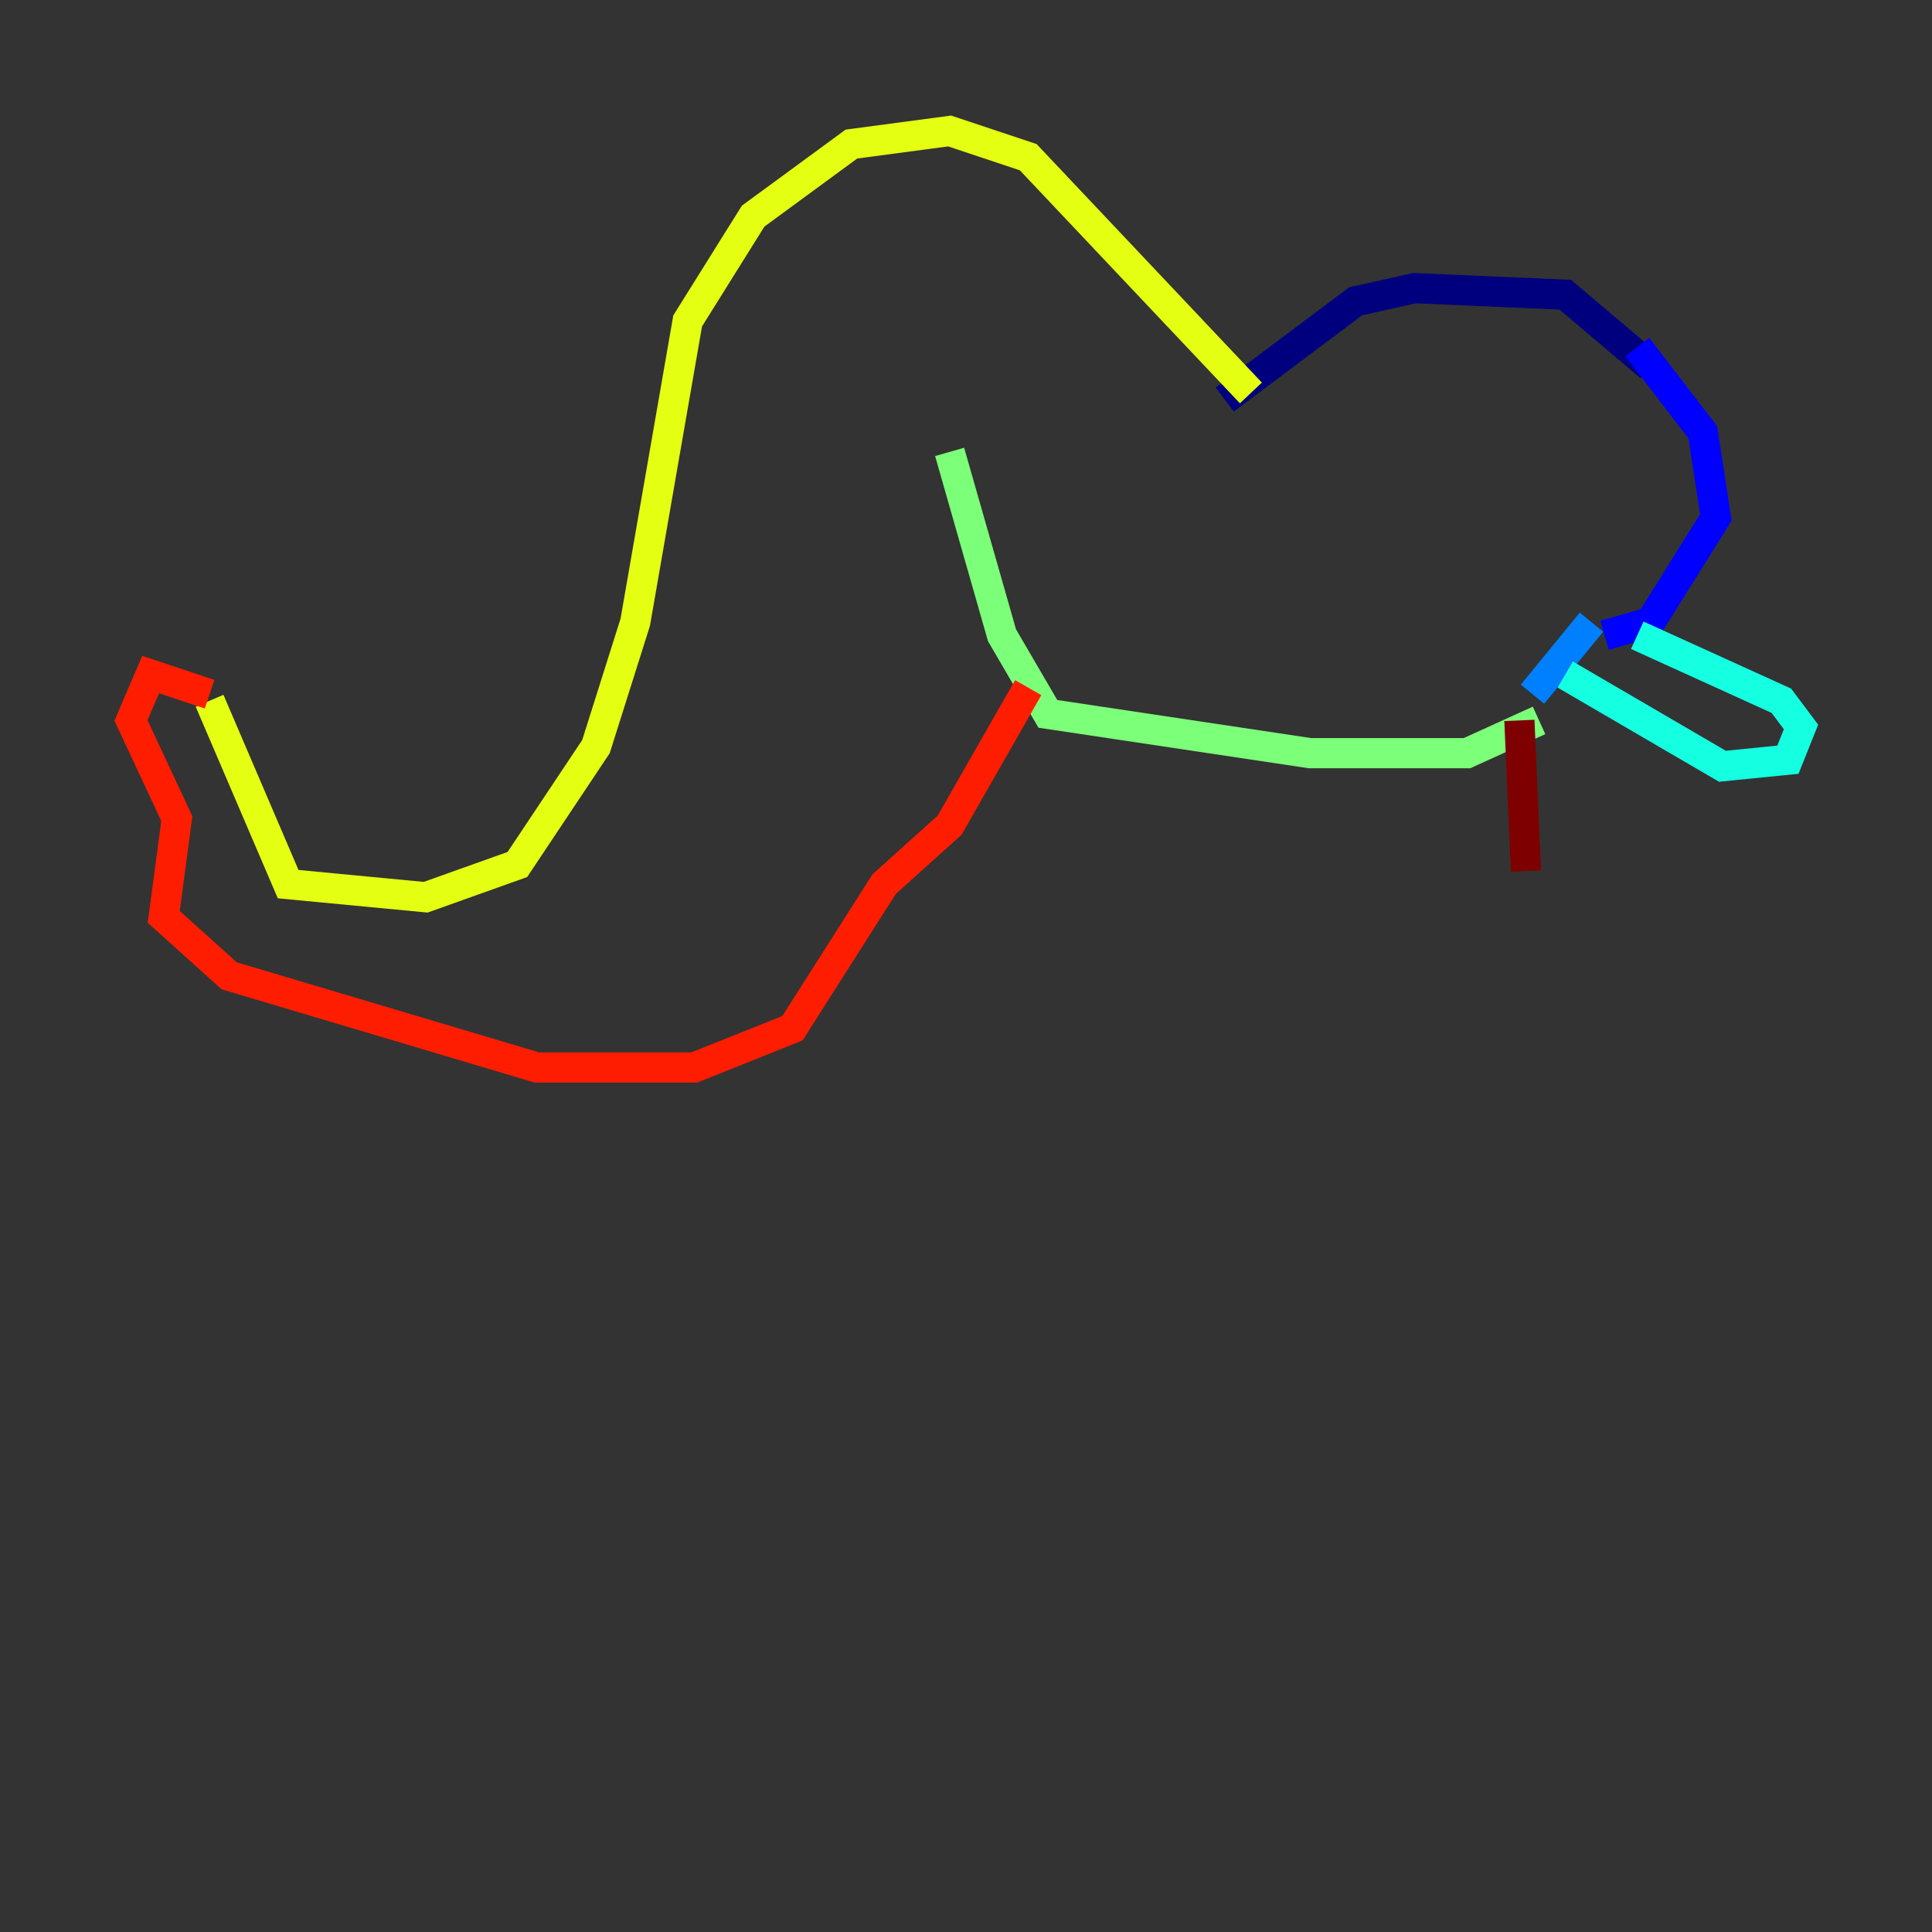 <?xml version="1.0" encoding="utf-8" ?>
<svg baseProfile="tiny" height="128" version="1.2" viewBox="0,0,128,128" width="128" xmlns="http://www.w3.org/2000/svg" xmlns:ev="http://www.w3.org/2001/xml-events" xmlns:xlink="http://www.w3.org/1999/xlink"><rect x="0" y="0" width="128" height="128" fill="#333333" stroke="none"/><defs /><polyline fill="none" points="109.342,24.298 103.702,19.525 93.722,19.091 89.817,19.959 81.139,26.468" stroke="#00007f" stroke-width="2" /><polyline fill="none" points="108.475,22.997 112.814,28.637 113.681,34.278 109.342,41.22 106.305,42.088" stroke="#0000ff" stroke-width="2" /><polyline fill="none" points="101.532,45.993 105.437,41.22" stroke="#0080ff" stroke-width="2" /><polyline fill="none" points="108.475,42.088 118.02,46.427 119.322,48.163 118.454,50.332 114.115,50.766 103.702,44.691" stroke="#15ffe1" stroke-width="2" /><polyline fill="none" points="101.966,47.729 97.193,49.898 86.78,49.898 69.424,47.295 66.386,42.088 62.915,29.939" stroke="#7cff79" stroke-width="2" /><polyline fill="none" points="82.875,26.034 68.122,10.414 62.915,8.678 56.407,9.546 49.898,14.319 45.559,21.261 42.088,41.22 39.485,49.464 34.278,57.275 28.203,59.444 19.091,58.576 13.885,46.427" stroke="#e4ff12" stroke-width="2" /><polyline fill="none" points="11.715,47.295 11.715,47.295" stroke="#ff9400" stroke-width="2" /><polyline fill="none" points="13.885,45.993 9.98,44.691 8.678,47.729 11.715,54.237 10.848,60.746 15.186,64.651 35.58,70.725 45.993,70.725 52.502,68.122 58.576,58.576 62.915,54.671 68.122,45.559" stroke="#ff1d00" stroke-width="2" /><polyline fill="none" points="100.664,47.729 101.098,57.709" stroke="#7f0000" stroke-width="2" /></svg>